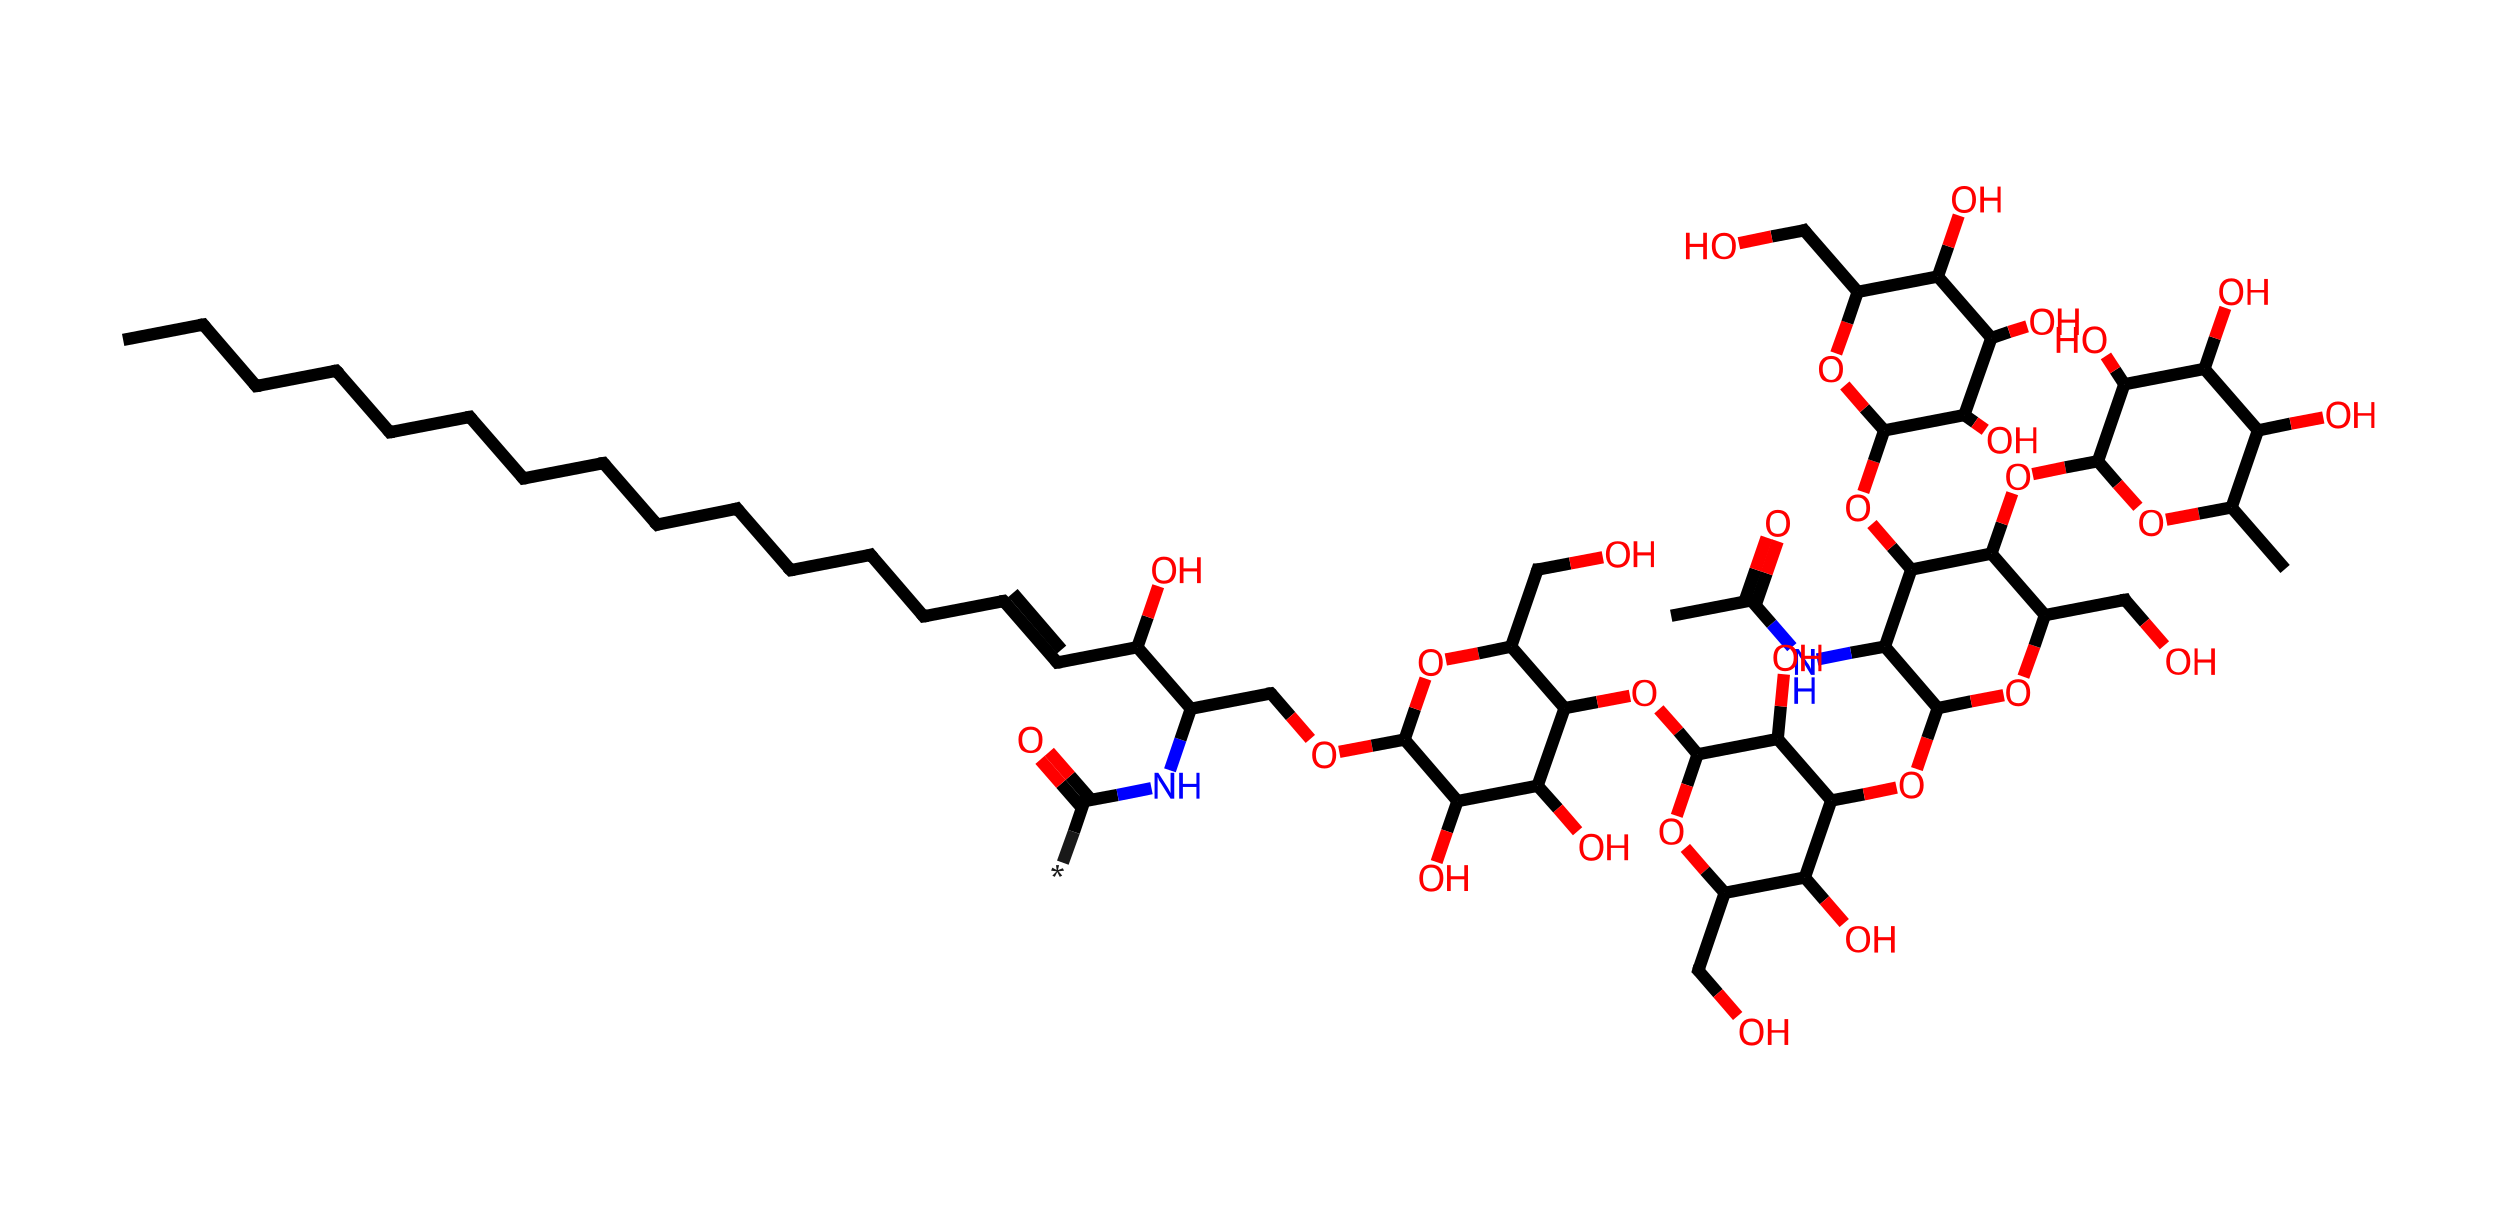 <?xml version='1.0' encoding='ASCII' standalone='yes'?>
<svg xmlns="http://www.w3.org/2000/svg" xmlns:rdkit="http://www.rdkit.org/xml" xmlns:xlink="http://www.w3.org/1999/xlink" version="1.1" baseProfile="full" xml:space="preserve" width="406px" height="200px" viewBox="0 0 406 200">
<!-- END OF HEADER -->
<rect style="opacity:1.0;fill:#FFFFFF;stroke:none" width="406.0" height="200.0" x="0.0" y="0.0"> </rect>
<path class="bond-0 atom-0 atom-1" d="M 172.6,140.1 L 174.4,135.1" style="fill:none;fill-rule:evenodd;stroke:#191919;stroke-width:2.0px;stroke-linecap:butt;stroke-linejoin:miter;stroke-opacity:1"/>
<path class="bond-0 atom-0 atom-1" d="M 174.4,135.1 L 176.1,130.1" style="fill:none;fill-rule:evenodd;stroke:#000000;stroke-width:2.0px;stroke-linecap:butt;stroke-linejoin:miter;stroke-opacity:1"/>
<path class="bond-1 atom-1 atom-2" d="M 177.2,129.9 L 173.8,126.0" style="fill:none;fill-rule:evenodd;stroke:#000000;stroke-width:2.0px;stroke-linecap:butt;stroke-linejoin:miter;stroke-opacity:1"/>
<path class="bond-1 atom-1 atom-2" d="M 173.8,126.0 L 170.4,122.1" style="fill:none;fill-rule:evenodd;stroke:#FF0000;stroke-width:2.0px;stroke-linecap:butt;stroke-linejoin:miter;stroke-opacity:1"/>
<path class="bond-1 atom-1 atom-2" d="M 175.7,131.2 L 172.3,127.3" style="fill:none;fill-rule:evenodd;stroke:#000000;stroke-width:2.0px;stroke-linecap:butt;stroke-linejoin:miter;stroke-opacity:1"/>
<path class="bond-1 atom-1 atom-2" d="M 172.3,127.3 L 168.9,123.4" style="fill:none;fill-rule:evenodd;stroke:#FF0000;stroke-width:2.0px;stroke-linecap:butt;stroke-linejoin:miter;stroke-opacity:1"/>
<path class="bond-2 atom-1 atom-3" d="M 176.1,130.1 L 181.5,129.1" style="fill:none;fill-rule:evenodd;stroke:#000000;stroke-width:2.0px;stroke-linecap:butt;stroke-linejoin:miter;stroke-opacity:1"/>
<path class="bond-2 atom-1 atom-3" d="M 181.5,129.1 L 187.0,128.0" style="fill:none;fill-rule:evenodd;stroke:#0000FF;stroke-width:2.0px;stroke-linecap:butt;stroke-linejoin:miter;stroke-opacity:1"/>
<path class="bond-3 atom-3 atom-4" d="M 190.0,125.1 L 191.7,120.1" style="fill:none;fill-rule:evenodd;stroke:#0000FF;stroke-width:2.0px;stroke-linecap:butt;stroke-linejoin:miter;stroke-opacity:1"/>
<path class="bond-3 atom-3 atom-4" d="M 191.7,120.1 L 193.4,115.1" style="fill:none;fill-rule:evenodd;stroke:#000000;stroke-width:2.0px;stroke-linecap:butt;stroke-linejoin:miter;stroke-opacity:1"/>
<path class="bond-4 atom-4 atom-5" d="M 193.4,115.1 L 206.4,112.6" style="fill:none;fill-rule:evenodd;stroke:#000000;stroke-width:2.0px;stroke-linecap:butt;stroke-linejoin:miter;stroke-opacity:1"/>
<path class="bond-5 atom-5 atom-6" d="M 206.4,112.6 L 209.6,116.3" style="fill:none;fill-rule:evenodd;stroke:#000000;stroke-width:2.0px;stroke-linecap:butt;stroke-linejoin:miter;stroke-opacity:1"/>
<path class="bond-5 atom-5 atom-6" d="M 209.6,116.3 L 212.8,120.0" style="fill:none;fill-rule:evenodd;stroke:#FF0000;stroke-width:2.0px;stroke-linecap:butt;stroke-linejoin:miter;stroke-opacity:1"/>
<path class="bond-6 atom-6 atom-7" d="M 217.5,122.1 L 222.8,121.1" style="fill:none;fill-rule:evenodd;stroke:#FF0000;stroke-width:2.0px;stroke-linecap:butt;stroke-linejoin:miter;stroke-opacity:1"/>
<path class="bond-6 atom-6 atom-7" d="M 222.8,121.1 L 228.1,120.1" style="fill:none;fill-rule:evenodd;stroke:#000000;stroke-width:2.0px;stroke-linecap:butt;stroke-linejoin:miter;stroke-opacity:1"/>
<path class="bond-7 atom-7 atom-8" d="M 228.1,120.1 L 229.8,115.1" style="fill:none;fill-rule:evenodd;stroke:#000000;stroke-width:2.0px;stroke-linecap:butt;stroke-linejoin:miter;stroke-opacity:1"/>
<path class="bond-7 atom-7 atom-8" d="M 229.8,115.1 L 231.5,110.2" style="fill:none;fill-rule:evenodd;stroke:#FF0000;stroke-width:2.0px;stroke-linecap:butt;stroke-linejoin:miter;stroke-opacity:1"/>
<path class="bond-8 atom-8 atom-9" d="M 234.8,107.1 L 240.1,106.1" style="fill:none;fill-rule:evenodd;stroke:#FF0000;stroke-width:2.0px;stroke-linecap:butt;stroke-linejoin:miter;stroke-opacity:1"/>
<path class="bond-8 atom-8 atom-9" d="M 240.1,106.1 L 245.4,105.0" style="fill:none;fill-rule:evenodd;stroke:#000000;stroke-width:2.0px;stroke-linecap:butt;stroke-linejoin:miter;stroke-opacity:1"/>
<path class="bond-9 atom-9 atom-10" d="M 245.4,105.0 L 249.7,92.5" style="fill:none;fill-rule:evenodd;stroke:#000000;stroke-width:2.0px;stroke-linecap:butt;stroke-linejoin:miter;stroke-opacity:1"/>
<path class="bond-10 atom-10 atom-11" d="M 249.7,92.5 L 255.0,91.5" style="fill:none;fill-rule:evenodd;stroke:#000000;stroke-width:2.0px;stroke-linecap:butt;stroke-linejoin:miter;stroke-opacity:1"/>
<path class="bond-10 atom-10 atom-11" d="M 255.0,91.5 L 260.3,90.5" style="fill:none;fill-rule:evenodd;stroke:#FF0000;stroke-width:2.0px;stroke-linecap:butt;stroke-linejoin:miter;stroke-opacity:1"/>
<path class="bond-11 atom-9 atom-12" d="M 245.4,105.0 L 254.1,115.0" style="fill:none;fill-rule:evenodd;stroke:#000000;stroke-width:2.0px;stroke-linecap:butt;stroke-linejoin:miter;stroke-opacity:1"/>
<path class="bond-12 atom-12 atom-13" d="M 254.1,115.0 L 259.4,114.0" style="fill:none;fill-rule:evenodd;stroke:#000000;stroke-width:2.0px;stroke-linecap:butt;stroke-linejoin:miter;stroke-opacity:1"/>
<path class="bond-12 atom-12 atom-13" d="M 259.4,114.0 L 264.7,113.0" style="fill:none;fill-rule:evenodd;stroke:#FF0000;stroke-width:2.0px;stroke-linecap:butt;stroke-linejoin:miter;stroke-opacity:1"/>
<path class="bond-13 atom-13 atom-14" d="M 269.4,115.2 L 272.6,118.8" style="fill:none;fill-rule:evenodd;stroke:#FF0000;stroke-width:2.0px;stroke-linecap:butt;stroke-linejoin:miter;stroke-opacity:1"/>
<path class="bond-13 atom-13 atom-14" d="M 272.6,118.8 L 275.7,122.5" style="fill:none;fill-rule:evenodd;stroke:#000000;stroke-width:2.0px;stroke-linecap:butt;stroke-linejoin:miter;stroke-opacity:1"/>
<path class="bond-14 atom-14 atom-15" d="M 275.7,122.5 L 274.0,127.5" style="fill:none;fill-rule:evenodd;stroke:#000000;stroke-width:2.0px;stroke-linecap:butt;stroke-linejoin:miter;stroke-opacity:1"/>
<path class="bond-14 atom-14 atom-15" d="M 274.0,127.5 L 272.3,132.5" style="fill:none;fill-rule:evenodd;stroke:#FF0000;stroke-width:2.0px;stroke-linecap:butt;stroke-linejoin:miter;stroke-opacity:1"/>
<path class="bond-15 atom-15 atom-16" d="M 273.7,137.7 L 276.9,141.4" style="fill:none;fill-rule:evenodd;stroke:#FF0000;stroke-width:2.0px;stroke-linecap:butt;stroke-linejoin:miter;stroke-opacity:1"/>
<path class="bond-15 atom-15 atom-16" d="M 276.9,141.4 L 280.1,145.0" style="fill:none;fill-rule:evenodd;stroke:#000000;stroke-width:2.0px;stroke-linecap:butt;stroke-linejoin:miter;stroke-opacity:1"/>
<path class="bond-16 atom-16 atom-17" d="M 280.1,145.0 L 275.8,157.6" style="fill:none;fill-rule:evenodd;stroke:#000000;stroke-width:2.0px;stroke-linecap:butt;stroke-linejoin:miter;stroke-opacity:1"/>
<path class="bond-17 atom-17 atom-18" d="M 275.8,157.6 L 279.0,161.3" style="fill:none;fill-rule:evenodd;stroke:#000000;stroke-width:2.0px;stroke-linecap:butt;stroke-linejoin:miter;stroke-opacity:1"/>
<path class="bond-17 atom-17 atom-18" d="M 279.0,161.3 L 282.2,165.0" style="fill:none;fill-rule:evenodd;stroke:#FF0000;stroke-width:2.0px;stroke-linecap:butt;stroke-linejoin:miter;stroke-opacity:1"/>
<path class="bond-18 atom-16 atom-19" d="M 280.1,145.0 L 293.1,142.5" style="fill:none;fill-rule:evenodd;stroke:#000000;stroke-width:2.0px;stroke-linecap:butt;stroke-linejoin:miter;stroke-opacity:1"/>
<path class="bond-19 atom-19 atom-20" d="M 293.1,142.5 L 296.3,146.2" style="fill:none;fill-rule:evenodd;stroke:#000000;stroke-width:2.0px;stroke-linecap:butt;stroke-linejoin:miter;stroke-opacity:1"/>
<path class="bond-19 atom-19 atom-20" d="M 296.3,146.2 L 299.5,149.9" style="fill:none;fill-rule:evenodd;stroke:#FF0000;stroke-width:2.0px;stroke-linecap:butt;stroke-linejoin:miter;stroke-opacity:1"/>
<path class="bond-20 atom-19 atom-21" d="M 293.1,142.5 L 297.4,130.0" style="fill:none;fill-rule:evenodd;stroke:#000000;stroke-width:2.0px;stroke-linecap:butt;stroke-linejoin:miter;stroke-opacity:1"/>
<path class="bond-21 atom-21 atom-22" d="M 297.4,130.0 L 302.7,129.0" style="fill:none;fill-rule:evenodd;stroke:#000000;stroke-width:2.0px;stroke-linecap:butt;stroke-linejoin:miter;stroke-opacity:1"/>
<path class="bond-21 atom-21 atom-22" d="M 302.7,129.0 L 308.0,127.9" style="fill:none;fill-rule:evenodd;stroke:#FF0000;stroke-width:2.0px;stroke-linecap:butt;stroke-linejoin:miter;stroke-opacity:1"/>
<path class="bond-22 atom-22 atom-23" d="M 311.3,124.9 L 313.0,119.9" style="fill:none;fill-rule:evenodd;stroke:#FF0000;stroke-width:2.0px;stroke-linecap:butt;stroke-linejoin:miter;stroke-opacity:1"/>
<path class="bond-22 atom-22 atom-23" d="M 313.0,119.9 L 314.7,115.0" style="fill:none;fill-rule:evenodd;stroke:#000000;stroke-width:2.0px;stroke-linecap:butt;stroke-linejoin:miter;stroke-opacity:1"/>
<path class="bond-23 atom-23 atom-24" d="M 314.7,115.0 L 320.1,113.9" style="fill:none;fill-rule:evenodd;stroke:#000000;stroke-width:2.0px;stroke-linecap:butt;stroke-linejoin:miter;stroke-opacity:1"/>
<path class="bond-23 atom-23 atom-24" d="M 320.1,113.9 L 325.4,112.9" style="fill:none;fill-rule:evenodd;stroke:#FF0000;stroke-width:2.0px;stroke-linecap:butt;stroke-linejoin:miter;stroke-opacity:1"/>
<path class="bond-24 atom-24 atom-25" d="M 328.6,109.9 L 330.4,104.9" style="fill:none;fill-rule:evenodd;stroke:#FF0000;stroke-width:2.0px;stroke-linecap:butt;stroke-linejoin:miter;stroke-opacity:1"/>
<path class="bond-24 atom-24 atom-25" d="M 330.4,104.9 L 332.1,99.9" style="fill:none;fill-rule:evenodd;stroke:#000000;stroke-width:2.0px;stroke-linecap:butt;stroke-linejoin:miter;stroke-opacity:1"/>
<path class="bond-25 atom-25 atom-26" d="M 332.1,99.9 L 345.1,97.4" style="fill:none;fill-rule:evenodd;stroke:#000000;stroke-width:2.0px;stroke-linecap:butt;stroke-linejoin:miter;stroke-opacity:1"/>
<path class="bond-26 atom-26 atom-27" d="M 345.1,97.4 L 348.3,101.1" style="fill:none;fill-rule:evenodd;stroke:#000000;stroke-width:2.0px;stroke-linecap:butt;stroke-linejoin:miter;stroke-opacity:1"/>
<path class="bond-26 atom-26 atom-27" d="M 348.3,101.1 L 351.5,104.8" style="fill:none;fill-rule:evenodd;stroke:#FF0000;stroke-width:2.0px;stroke-linecap:butt;stroke-linejoin:miter;stroke-opacity:1"/>
<path class="bond-27 atom-25 atom-28" d="M 332.1,99.9 L 323.4,89.9" style="fill:none;fill-rule:evenodd;stroke:#000000;stroke-width:2.0px;stroke-linecap:butt;stroke-linejoin:miter;stroke-opacity:1"/>
<path class="bond-28 atom-28 atom-29" d="M 323.4,89.9 L 325.1,85.0" style="fill:none;fill-rule:evenodd;stroke:#000000;stroke-width:2.0px;stroke-linecap:butt;stroke-linejoin:miter;stroke-opacity:1"/>
<path class="bond-28 atom-28 atom-29" d="M 325.1,85.0 L 326.8,80.1" style="fill:none;fill-rule:evenodd;stroke:#FF0000;stroke-width:2.0px;stroke-linecap:butt;stroke-linejoin:miter;stroke-opacity:1"/>
<path class="bond-29 atom-29 atom-30" d="M 330.1,77.0 L 335.4,75.9" style="fill:none;fill-rule:evenodd;stroke:#FF0000;stroke-width:2.0px;stroke-linecap:butt;stroke-linejoin:miter;stroke-opacity:1"/>
<path class="bond-29 atom-29 atom-30" d="M 335.4,75.9 L 340.7,74.9" style="fill:none;fill-rule:evenodd;stroke:#000000;stroke-width:2.0px;stroke-linecap:butt;stroke-linejoin:miter;stroke-opacity:1"/>
<path class="bond-30 atom-30 atom-31" d="M 340.7,74.9 L 343.9,78.6" style="fill:none;fill-rule:evenodd;stroke:#000000;stroke-width:2.0px;stroke-linecap:butt;stroke-linejoin:miter;stroke-opacity:1"/>
<path class="bond-30 atom-30 atom-31" d="M 343.9,78.6 L 347.2,82.3" style="fill:none;fill-rule:evenodd;stroke:#FF0000;stroke-width:2.0px;stroke-linecap:butt;stroke-linejoin:miter;stroke-opacity:1"/>
<path class="bond-31 atom-31 atom-32" d="M 351.8,84.4 L 357.1,83.4" style="fill:none;fill-rule:evenodd;stroke:#FF0000;stroke-width:2.0px;stroke-linecap:butt;stroke-linejoin:miter;stroke-opacity:1"/>
<path class="bond-31 atom-31 atom-32" d="M 357.1,83.4 L 362.4,82.4" style="fill:none;fill-rule:evenodd;stroke:#000000;stroke-width:2.0px;stroke-linecap:butt;stroke-linejoin:miter;stroke-opacity:1"/>
<path class="bond-32 atom-32 atom-33" d="M 362.4,82.4 L 371.1,92.4" style="fill:none;fill-rule:evenodd;stroke:#000000;stroke-width:2.0px;stroke-linecap:butt;stroke-linejoin:miter;stroke-opacity:1"/>
<path class="bond-33 atom-32 atom-34" d="M 362.4,82.4 L 366.7,69.9" style="fill:none;fill-rule:evenodd;stroke:#000000;stroke-width:2.0px;stroke-linecap:butt;stroke-linejoin:miter;stroke-opacity:1"/>
<path class="bond-34 atom-34 atom-35" d="M 366.7,69.9 L 372.0,68.8" style="fill:none;fill-rule:evenodd;stroke:#000000;stroke-width:2.0px;stroke-linecap:butt;stroke-linejoin:miter;stroke-opacity:1"/>
<path class="bond-34 atom-34 atom-35" d="M 372.0,68.8 L 377.3,67.8" style="fill:none;fill-rule:evenodd;stroke:#FF0000;stroke-width:2.0px;stroke-linecap:butt;stroke-linejoin:miter;stroke-opacity:1"/>
<path class="bond-35 atom-34 atom-36" d="M 366.7,69.9 L 358.0,59.9" style="fill:none;fill-rule:evenodd;stroke:#000000;stroke-width:2.0px;stroke-linecap:butt;stroke-linejoin:miter;stroke-opacity:1"/>
<path class="bond-36 atom-36 atom-37" d="M 358.0,59.9 L 359.7,54.9" style="fill:none;fill-rule:evenodd;stroke:#000000;stroke-width:2.0px;stroke-linecap:butt;stroke-linejoin:miter;stroke-opacity:1"/>
<path class="bond-36 atom-36 atom-37" d="M 359.7,54.9 L 361.4,50.0" style="fill:none;fill-rule:evenodd;stroke:#FF0000;stroke-width:2.0px;stroke-linecap:butt;stroke-linejoin:miter;stroke-opacity:1"/>
<path class="bond-37 atom-36 atom-38" d="M 358.0,59.9 L 345.0,62.4" style="fill:none;fill-rule:evenodd;stroke:#000000;stroke-width:2.0px;stroke-linecap:butt;stroke-linejoin:miter;stroke-opacity:1"/>
<path class="bond-38 atom-38 atom-39" d="M 345.0,62.4 L 343.5,60.1" style="fill:none;fill-rule:evenodd;stroke:#000000;stroke-width:2.0px;stroke-linecap:butt;stroke-linejoin:miter;stroke-opacity:1"/>
<path class="bond-38 atom-38 atom-39" d="M 343.5,60.1 L 342.0,57.8" style="fill:none;fill-rule:evenodd;stroke:#FF0000;stroke-width:2.0px;stroke-linecap:butt;stroke-linejoin:miter;stroke-opacity:1"/>
<path class="bond-39 atom-28 atom-40" d="M 323.4,89.9 L 310.4,92.5" style="fill:none;fill-rule:evenodd;stroke:#000000;stroke-width:2.0px;stroke-linecap:butt;stroke-linejoin:miter;stroke-opacity:1"/>
<path class="bond-40 atom-40 atom-41" d="M 310.4,92.5 L 307.2,88.8" style="fill:none;fill-rule:evenodd;stroke:#000000;stroke-width:2.0px;stroke-linecap:butt;stroke-linejoin:miter;stroke-opacity:1"/>
<path class="bond-40 atom-40 atom-41" d="M 307.2,88.8 L 304.0,85.1" style="fill:none;fill-rule:evenodd;stroke:#FF0000;stroke-width:2.0px;stroke-linecap:butt;stroke-linejoin:miter;stroke-opacity:1"/>
<path class="bond-41 atom-41 atom-42" d="M 302.6,79.9 L 304.3,74.9" style="fill:none;fill-rule:evenodd;stroke:#FF0000;stroke-width:2.0px;stroke-linecap:butt;stroke-linejoin:miter;stroke-opacity:1"/>
<path class="bond-41 atom-41 atom-42" d="M 304.3,74.9 L 306.0,69.9" style="fill:none;fill-rule:evenodd;stroke:#000000;stroke-width:2.0px;stroke-linecap:butt;stroke-linejoin:miter;stroke-opacity:1"/>
<path class="bond-42 atom-42 atom-43" d="M 306.0,69.9 L 302.8,66.3" style="fill:none;fill-rule:evenodd;stroke:#000000;stroke-width:2.0px;stroke-linecap:butt;stroke-linejoin:miter;stroke-opacity:1"/>
<path class="bond-42 atom-42 atom-43" d="M 302.8,66.3 L 299.6,62.6" style="fill:none;fill-rule:evenodd;stroke:#FF0000;stroke-width:2.0px;stroke-linecap:butt;stroke-linejoin:miter;stroke-opacity:1"/>
<path class="bond-43 atom-43 atom-44" d="M 298.2,57.4 L 300.0,52.4" style="fill:none;fill-rule:evenodd;stroke:#FF0000;stroke-width:2.0px;stroke-linecap:butt;stroke-linejoin:miter;stroke-opacity:1"/>
<path class="bond-43 atom-43 atom-44" d="M 300.0,52.4 L 301.7,47.4" style="fill:none;fill-rule:evenodd;stroke:#000000;stroke-width:2.0px;stroke-linecap:butt;stroke-linejoin:miter;stroke-opacity:1"/>
<path class="bond-44 atom-44 atom-45" d="M 301.7,47.4 L 293.0,37.4" style="fill:none;fill-rule:evenodd;stroke:#000000;stroke-width:2.0px;stroke-linecap:butt;stroke-linejoin:miter;stroke-opacity:1"/>
<path class="bond-45 atom-45 atom-46" d="M 293.0,37.4 L 287.7,38.4" style="fill:none;fill-rule:evenodd;stroke:#000000;stroke-width:2.0px;stroke-linecap:butt;stroke-linejoin:miter;stroke-opacity:1"/>
<path class="bond-45 atom-45 atom-46" d="M 287.7,38.4 L 282.4,39.5" style="fill:none;fill-rule:evenodd;stroke:#FF0000;stroke-width:2.0px;stroke-linecap:butt;stroke-linejoin:miter;stroke-opacity:1"/>
<path class="bond-46 atom-44 atom-47" d="M 301.7,47.4 L 314.7,44.9" style="fill:none;fill-rule:evenodd;stroke:#000000;stroke-width:2.0px;stroke-linecap:butt;stroke-linejoin:miter;stroke-opacity:1"/>
<path class="bond-47 atom-47 atom-48" d="M 314.7,44.9 L 316.4,40.0" style="fill:none;fill-rule:evenodd;stroke:#000000;stroke-width:2.0px;stroke-linecap:butt;stroke-linejoin:miter;stroke-opacity:1"/>
<path class="bond-47 atom-47 atom-48" d="M 316.4,40.0 L 318.1,35.0" style="fill:none;fill-rule:evenodd;stroke:#FF0000;stroke-width:2.0px;stroke-linecap:butt;stroke-linejoin:miter;stroke-opacity:1"/>
<path class="bond-48 atom-47 atom-49" d="M 314.7,44.9 L 323.4,54.9" style="fill:none;fill-rule:evenodd;stroke:#000000;stroke-width:2.0px;stroke-linecap:butt;stroke-linejoin:miter;stroke-opacity:1"/>
<path class="bond-49 atom-49 atom-50" d="M 323.4,54.9 L 326.3,53.9" style="fill:none;fill-rule:evenodd;stroke:#000000;stroke-width:2.0px;stroke-linecap:butt;stroke-linejoin:miter;stroke-opacity:1"/>
<path class="bond-49 atom-49 atom-50" d="M 326.3,53.9 L 329.2,53.0" style="fill:none;fill-rule:evenodd;stroke:#FF0000;stroke-width:2.0px;stroke-linecap:butt;stroke-linejoin:miter;stroke-opacity:1"/>
<path class="bond-50 atom-49 atom-51" d="M 323.4,54.9 L 319.0,67.4" style="fill:none;fill-rule:evenodd;stroke:#000000;stroke-width:2.0px;stroke-linecap:butt;stroke-linejoin:miter;stroke-opacity:1"/>
<path class="bond-51 atom-51 atom-52" d="M 319.0,67.4 L 320.7,68.6" style="fill:none;fill-rule:evenodd;stroke:#000000;stroke-width:2.0px;stroke-linecap:butt;stroke-linejoin:miter;stroke-opacity:1"/>
<path class="bond-51 atom-51 atom-52" d="M 320.7,68.6 L 322.4,69.8" style="fill:none;fill-rule:evenodd;stroke:#FF0000;stroke-width:2.0px;stroke-linecap:butt;stroke-linejoin:miter;stroke-opacity:1"/>
<path class="bond-52 atom-40 atom-53" d="M 310.4,92.5 L 306.1,105.0" style="fill:none;fill-rule:evenodd;stroke:#000000;stroke-width:2.0px;stroke-linecap:butt;stroke-linejoin:miter;stroke-opacity:1"/>
<path class="bond-53 atom-53 atom-54" d="M 306.1,105.0 L 300.6,106.0" style="fill:none;fill-rule:evenodd;stroke:#000000;stroke-width:2.0px;stroke-linecap:butt;stroke-linejoin:miter;stroke-opacity:1"/>
<path class="bond-53 atom-53 atom-54" d="M 300.6,106.0 L 295.1,107.1" style="fill:none;fill-rule:evenodd;stroke:#0000FF;stroke-width:2.0px;stroke-linecap:butt;stroke-linejoin:miter;stroke-opacity:1"/>
<path class="bond-54 atom-54 atom-55" d="M 291.0,105.1 L 287.7,101.3" style="fill:none;fill-rule:evenodd;stroke:#0000FF;stroke-width:2.0px;stroke-linecap:butt;stroke-linejoin:miter;stroke-opacity:1"/>
<path class="bond-54 atom-54 atom-55" d="M 287.7,101.3 L 284.4,97.5" style="fill:none;fill-rule:evenodd;stroke:#000000;stroke-width:2.0px;stroke-linecap:butt;stroke-linejoin:miter;stroke-opacity:1"/>
<path class="bond-55 atom-55 atom-56" d="M 284.4,97.5 L 271.4,100.0" style="fill:none;fill-rule:evenodd;stroke:#000000;stroke-width:2.0px;stroke-linecap:butt;stroke-linejoin:miter;stroke-opacity:1"/>
<path class="bond-56 atom-55 atom-57" d="M 285.1,98.3 L 286.9,93.1" style="fill:none;fill-rule:evenodd;stroke:#000000;stroke-width:2.0px;stroke-linecap:butt;stroke-linejoin:miter;stroke-opacity:1"/>
<path class="bond-56 atom-55 atom-57" d="M 286.9,93.1 L 288.7,87.9" style="fill:none;fill-rule:evenodd;stroke:#FF0000;stroke-width:2.0px;stroke-linecap:butt;stroke-linejoin:miter;stroke-opacity:1"/>
<path class="bond-56 atom-55 atom-57" d="M 283.3,97.7 L 285.1,92.5" style="fill:none;fill-rule:evenodd;stroke:#000000;stroke-width:2.0px;stroke-linecap:butt;stroke-linejoin:miter;stroke-opacity:1"/>
<path class="bond-56 atom-55 atom-57" d="M 285.1,92.5 L 286.9,87.3" style="fill:none;fill-rule:evenodd;stroke:#FF0000;stroke-width:2.0px;stroke-linecap:butt;stroke-linejoin:miter;stroke-opacity:1"/>
<path class="bond-57 atom-21 atom-58" d="M 297.4,130.0 L 288.7,120.0" style="fill:none;fill-rule:evenodd;stroke:#000000;stroke-width:2.0px;stroke-linecap:butt;stroke-linejoin:miter;stroke-opacity:1"/>
<path class="bond-58 atom-58 atom-59" d="M 288.7,120.0 L 289.2,114.7" style="fill:none;fill-rule:evenodd;stroke:#000000;stroke-width:2.0px;stroke-linecap:butt;stroke-linejoin:miter;stroke-opacity:1"/>
<path class="bond-58 atom-58 atom-59" d="M 289.2,114.7 L 289.7,109.5" style="fill:none;fill-rule:evenodd;stroke:#FF0000;stroke-width:2.0px;stroke-linecap:butt;stroke-linejoin:miter;stroke-opacity:1"/>
<path class="bond-59 atom-12 atom-60" d="M 254.1,115.0 L 249.7,127.6" style="fill:none;fill-rule:evenodd;stroke:#000000;stroke-width:2.0px;stroke-linecap:butt;stroke-linejoin:miter;stroke-opacity:1"/>
<path class="bond-60 atom-60 atom-61" d="M 249.7,127.6 L 253.0,131.3" style="fill:none;fill-rule:evenodd;stroke:#000000;stroke-width:2.0px;stroke-linecap:butt;stroke-linejoin:miter;stroke-opacity:1"/>
<path class="bond-60 atom-60 atom-61" d="M 253.0,131.3 L 256.2,135.0" style="fill:none;fill-rule:evenodd;stroke:#FF0000;stroke-width:2.0px;stroke-linecap:butt;stroke-linejoin:miter;stroke-opacity:1"/>
<path class="bond-61 atom-60 atom-62" d="M 249.7,127.6 L 236.7,130.1" style="fill:none;fill-rule:evenodd;stroke:#000000;stroke-width:2.0px;stroke-linecap:butt;stroke-linejoin:miter;stroke-opacity:1"/>
<path class="bond-62 atom-62 atom-63" d="M 236.7,130.1 L 235.0,135.0" style="fill:none;fill-rule:evenodd;stroke:#000000;stroke-width:2.0px;stroke-linecap:butt;stroke-linejoin:miter;stroke-opacity:1"/>
<path class="bond-62 atom-62 atom-63" d="M 235.0,135.0 L 233.3,140.0" style="fill:none;fill-rule:evenodd;stroke:#FF0000;stroke-width:2.0px;stroke-linecap:butt;stroke-linejoin:miter;stroke-opacity:1"/>
<path class="bond-63 atom-4 atom-64" d="M 193.4,115.1 L 184.7,105.1" style="fill:none;fill-rule:evenodd;stroke:#000000;stroke-width:2.0px;stroke-linecap:butt;stroke-linejoin:miter;stroke-opacity:1"/>
<path class="bond-64 atom-64 atom-65" d="M 184.7,105.1 L 186.4,100.2" style="fill:none;fill-rule:evenodd;stroke:#000000;stroke-width:2.0px;stroke-linecap:butt;stroke-linejoin:miter;stroke-opacity:1"/>
<path class="bond-64 atom-64 atom-65" d="M 186.4,100.2 L 188.1,95.2" style="fill:none;fill-rule:evenodd;stroke:#FF0000;stroke-width:2.0px;stroke-linecap:butt;stroke-linejoin:miter;stroke-opacity:1"/>
<path class="bond-65 atom-64 atom-66" d="M 184.7,105.1 L 171.7,107.6" style="fill:none;fill-rule:evenodd;stroke:#000000;stroke-width:2.0px;stroke-linecap:butt;stroke-linejoin:miter;stroke-opacity:1"/>
<path class="bond-66 atom-66 atom-67" d="M 171.7,107.6 L 163.0,97.6" style="fill:none;fill-rule:evenodd;stroke:#000000;stroke-width:2.0px;stroke-linecap:butt;stroke-linejoin:miter;stroke-opacity:1"/>
<path class="bond-66 atom-66 atom-67" d="M 172.4,105.5 L 164.5,96.3" style="fill:none;fill-rule:evenodd;stroke:#000000;stroke-width:2.0px;stroke-linecap:butt;stroke-linejoin:miter;stroke-opacity:1"/>
<path class="bond-67 atom-67 atom-68" d="M 163.0,97.6 L 150.0,100.1" style="fill:none;fill-rule:evenodd;stroke:#000000;stroke-width:2.0px;stroke-linecap:butt;stroke-linejoin:miter;stroke-opacity:1"/>
<path class="bond-68 atom-68 atom-69" d="M 150.0,100.1 L 141.4,90.1" style="fill:none;fill-rule:evenodd;stroke:#000000;stroke-width:2.0px;stroke-linecap:butt;stroke-linejoin:miter;stroke-opacity:1"/>
<path class="bond-69 atom-69 atom-70" d="M 141.4,90.1 L 128.4,92.6" style="fill:none;fill-rule:evenodd;stroke:#000000;stroke-width:2.0px;stroke-linecap:butt;stroke-linejoin:miter;stroke-opacity:1"/>
<path class="bond-70 atom-70 atom-71" d="M 128.4,92.6 L 119.7,82.6" style="fill:none;fill-rule:evenodd;stroke:#000000;stroke-width:2.0px;stroke-linecap:butt;stroke-linejoin:miter;stroke-opacity:1"/>
<path class="bond-71 atom-71 atom-72" d="M 119.7,82.6 L 106.7,85.2" style="fill:none;fill-rule:evenodd;stroke:#000000;stroke-width:2.0px;stroke-linecap:butt;stroke-linejoin:miter;stroke-opacity:1"/>
<path class="bond-72 atom-72 atom-73" d="M 106.7,85.2 L 98.0,75.2" style="fill:none;fill-rule:evenodd;stroke:#000000;stroke-width:2.0px;stroke-linecap:butt;stroke-linejoin:miter;stroke-opacity:1"/>
<path class="bond-73 atom-73 atom-74" d="M 98.0,75.2 L 85.0,77.7" style="fill:none;fill-rule:evenodd;stroke:#000000;stroke-width:2.0px;stroke-linecap:butt;stroke-linejoin:miter;stroke-opacity:1"/>
<path class="bond-74 atom-74 atom-75" d="M 85.0,77.7 L 76.3,67.7" style="fill:none;fill-rule:evenodd;stroke:#000000;stroke-width:2.0px;stroke-linecap:butt;stroke-linejoin:miter;stroke-opacity:1"/>
<path class="bond-75 atom-75 atom-76" d="M 76.3,67.7 L 63.3,70.2" style="fill:none;fill-rule:evenodd;stroke:#000000;stroke-width:2.0px;stroke-linecap:butt;stroke-linejoin:miter;stroke-opacity:1"/>
<path class="bond-76 atom-76 atom-77" d="M 63.3,70.2 L 54.6,60.2" style="fill:none;fill-rule:evenodd;stroke:#000000;stroke-width:2.0px;stroke-linecap:butt;stroke-linejoin:miter;stroke-opacity:1"/>
<path class="bond-77 atom-77 atom-78" d="M 54.6,60.2 L 41.6,62.7" style="fill:none;fill-rule:evenodd;stroke:#000000;stroke-width:2.0px;stroke-linecap:butt;stroke-linejoin:miter;stroke-opacity:1"/>
<path class="bond-78 atom-78 atom-79" d="M 41.6,62.7 L 33.0,52.7" style="fill:none;fill-rule:evenodd;stroke:#000000;stroke-width:2.0px;stroke-linecap:butt;stroke-linejoin:miter;stroke-opacity:1"/>
<path class="bond-79 atom-79 atom-80" d="M 33.0,52.7 L 20.0,55.2" style="fill:none;fill-rule:evenodd;stroke:#000000;stroke-width:2.0px;stroke-linecap:butt;stroke-linejoin:miter;stroke-opacity:1"/>
<path class="bond-80 atom-62 atom-7" d="M 236.7,130.1 L 228.1,120.1" style="fill:none;fill-rule:evenodd;stroke:#000000;stroke-width:2.0px;stroke-linecap:butt;stroke-linejoin:miter;stroke-opacity:1"/>
<path class="bond-81 atom-58 atom-14" d="M 288.7,120.0 L 275.7,122.5" style="fill:none;fill-rule:evenodd;stroke:#000000;stroke-width:2.0px;stroke-linecap:butt;stroke-linejoin:miter;stroke-opacity:1"/>
<path class="bond-82 atom-53 atom-23" d="M 306.1,105.0 L 314.7,115.0" style="fill:none;fill-rule:evenodd;stroke:#000000;stroke-width:2.0px;stroke-linecap:butt;stroke-linejoin:miter;stroke-opacity:1"/>
<path class="bond-83 atom-38 atom-30" d="M 345.0,62.4 L 340.7,74.9" style="fill:none;fill-rule:evenodd;stroke:#000000;stroke-width:2.0px;stroke-linecap:butt;stroke-linejoin:miter;stroke-opacity:1"/>
<path class="bond-84 atom-51 atom-42" d="M 319.0,67.4 L 306.0,69.9" style="fill:none;fill-rule:evenodd;stroke:#000000;stroke-width:2.0px;stroke-linecap:butt;stroke-linejoin:miter;stroke-opacity:1"/>
<path d="M 176.0,130.4 L 176.1,130.1 L 176.3,130.1" style="fill:none;stroke:#000000;stroke-width:2.0px;stroke-linecap:butt;stroke-linejoin:miter;stroke-opacity:1;"/>
<path d="M 205.7,112.7 L 206.4,112.6 L 206.6,112.8" style="fill:none;stroke:#000000;stroke-width:2.0px;stroke-linecap:butt;stroke-linejoin:miter;stroke-opacity:1;"/>
<path d="M 249.5,93.1 L 249.7,92.5 L 250.0,92.5" style="fill:none;stroke:#000000;stroke-width:2.0px;stroke-linecap:butt;stroke-linejoin:miter;stroke-opacity:1;"/>
<path d="M 276.0,156.9 L 275.8,157.6 L 275.9,157.7" style="fill:none;stroke:#000000;stroke-width:2.0px;stroke-linecap:butt;stroke-linejoin:miter;stroke-opacity:1;"/>
<path d="M 344.4,97.5 L 345.1,97.4 L 345.2,97.6" style="fill:none;stroke:#000000;stroke-width:2.0px;stroke-linecap:butt;stroke-linejoin:miter;stroke-opacity:1;"/>
<path d="M 293.4,37.9 L 293.0,37.4 L 292.7,37.5" style="fill:none;stroke:#000000;stroke-width:2.0px;stroke-linecap:butt;stroke-linejoin:miter;stroke-opacity:1;"/>
<path d="M 284.6,97.7 L 284.4,97.5 L 283.7,97.6" style="fill:none;stroke:#000000;stroke-width:2.0px;stroke-linecap:butt;stroke-linejoin:miter;stroke-opacity:1;"/>
<path d="M 172.4,107.5 L 171.7,107.6 L 171.3,107.1" style="fill:none;stroke:#000000;stroke-width:2.0px;stroke-linecap:butt;stroke-linejoin:miter;stroke-opacity:1;"/>
<path d="M 163.5,98.1 L 163.0,97.6 L 162.4,97.7" style="fill:none;stroke:#000000;stroke-width:2.0px;stroke-linecap:butt;stroke-linejoin:miter;stroke-opacity:1;"/>
<path d="M 150.7,100.0 L 150.0,100.1 L 149.6,99.6" style="fill:none;stroke:#000000;stroke-width:2.0px;stroke-linecap:butt;stroke-linejoin:miter;stroke-opacity:1;"/>
<path d="M 141.8,90.6 L 141.4,90.1 L 140.7,90.3" style="fill:none;stroke:#000000;stroke-width:2.0px;stroke-linecap:butt;stroke-linejoin:miter;stroke-opacity:1;"/>
<path d="M 129.0,92.5 L 128.4,92.6 L 127.9,92.1" style="fill:none;stroke:#000000;stroke-width:2.0px;stroke-linecap:butt;stroke-linejoin:miter;stroke-opacity:1;"/>
<path d="M 120.1,83.1 L 119.7,82.6 L 119.0,82.8" style="fill:none;stroke:#000000;stroke-width:2.0px;stroke-linecap:butt;stroke-linejoin:miter;stroke-opacity:1;"/>
<path d="M 107.3,85.0 L 106.7,85.2 L 106.2,84.7" style="fill:none;stroke:#000000;stroke-width:2.0px;stroke-linecap:butt;stroke-linejoin:miter;stroke-opacity:1;"/>
<path d="M 98.4,75.7 L 98.0,75.2 L 97.3,75.3" style="fill:none;stroke:#000000;stroke-width:2.0px;stroke-linecap:butt;stroke-linejoin:miter;stroke-opacity:1;"/>
<path d="M 85.6,77.6 L 85.0,77.7 L 84.6,77.2" style="fill:none;stroke:#000000;stroke-width:2.0px;stroke-linecap:butt;stroke-linejoin:miter;stroke-opacity:1;"/>
<path d="M 76.7,68.2 L 76.3,67.7 L 75.7,67.8" style="fill:none;stroke:#000000;stroke-width:2.0px;stroke-linecap:butt;stroke-linejoin:miter;stroke-opacity:1;"/>
<path d="M 64.0,70.1 L 63.3,70.2 L 62.9,69.7" style="fill:none;stroke:#000000;stroke-width:2.0px;stroke-linecap:butt;stroke-linejoin:miter;stroke-opacity:1;"/>
<path d="M 55.1,60.7 L 54.6,60.2 L 54.0,60.3" style="fill:none;stroke:#000000;stroke-width:2.0px;stroke-linecap:butt;stroke-linejoin:miter;stroke-opacity:1;"/>
<path d="M 42.3,62.6 L 41.6,62.7 L 41.2,62.2" style="fill:none;stroke:#000000;stroke-width:2.0px;stroke-linecap:butt;stroke-linejoin:miter;stroke-opacity:1;"/>
<path d="M 33.4,53.2 L 33.0,52.7 L 32.3,52.8" style="fill:none;stroke:#000000;stroke-width:2.0px;stroke-linecap:butt;stroke-linejoin:miter;stroke-opacity:1;"/>
<path class="atom-0" d="M 170.9 142.2 L 171.6 141.5 L 170.7 141.4 L 170.9 140.9 L 171.6 141.3 L 171.5 140.5 L 172.0 140.5 L 171.8 141.3 L 172.6 141.0 L 172.8 141.4 L 171.9 141.5 L 172.5 142.2 L 172.1 142.4 L 171.7 141.6 L 171.3 142.4 L 170.9 142.2 " fill="#191919"/>
<path class="atom-2" d="M 165.4 120.1 Q 165.4 119.1, 165.9 118.6 Q 166.4 118.0, 167.4 118.0 Q 168.3 118.0, 168.8 118.6 Q 169.3 119.1, 169.3 120.1 Q 169.3 121.2, 168.8 121.8 Q 168.3 122.3, 167.4 122.3 Q 166.5 122.3, 165.9 121.8 Q 165.4 121.2, 165.4 120.1 M 167.4 121.9 Q 168.0 121.9, 168.4 121.4 Q 168.7 121.0, 168.7 120.1 Q 168.7 119.3, 168.4 118.9 Q 168.0 118.5, 167.4 118.5 Q 166.7 118.5, 166.4 118.9 Q 166.0 119.3, 166.0 120.1 Q 166.0 121.0, 166.4 121.4 Q 166.7 121.9, 167.4 121.9 " fill="#FF0000"/>
<path class="atom-3" d="M 188.1 125.5 L 189.5 127.7 Q 189.7 128.0, 189.9 128.4 Q 190.1 128.8, 190.1 128.8 L 190.1 125.5 L 190.7 125.5 L 190.7 129.7 L 190.1 129.7 L 188.6 127.3 Q 188.4 127.0, 188.2 126.7 Q 188.1 126.3, 188.0 126.2 L 188.0 129.7 L 187.5 129.7 L 187.5 125.5 L 188.1 125.5 " fill="#0000FF"/>
<path class="atom-3" d="M 191.5 125.5 L 192.1 125.5 L 192.1 127.3 L 194.3 127.3 L 194.3 125.5 L 194.8 125.5 L 194.8 129.7 L 194.3 129.7 L 194.3 127.8 L 192.1 127.8 L 192.1 129.7 L 191.5 129.7 L 191.5 125.5 " fill="#0000FF"/>
<path class="atom-6" d="M 213.1 122.6 Q 213.1 121.6, 213.6 121.0 Q 214.1 120.4, 215.1 120.4 Q 216.0 120.4, 216.5 121.0 Q 217.0 121.6, 217.0 122.6 Q 217.0 123.6, 216.5 124.2 Q 216.0 124.8, 215.1 124.8 Q 214.1 124.8, 213.6 124.2 Q 213.1 123.6, 213.1 122.6 M 215.1 124.3 Q 215.7 124.3, 216.1 123.9 Q 216.4 123.4, 216.4 122.6 Q 216.4 121.8, 216.1 121.3 Q 215.7 120.9, 215.1 120.9 Q 214.4 120.9, 214.1 121.3 Q 213.7 121.8, 213.7 122.6 Q 213.7 123.5, 214.1 123.9 Q 214.4 124.3, 215.1 124.3 " fill="#FF0000"/>
<path class="atom-8" d="M 230.4 107.6 Q 230.4 106.5, 230.9 106.0 Q 231.4 105.4, 232.4 105.4 Q 233.3 105.4, 233.8 106.0 Q 234.3 106.5, 234.3 107.6 Q 234.3 108.6, 233.8 109.2 Q 233.3 109.8, 232.4 109.8 Q 231.5 109.8, 230.9 109.2 Q 230.4 108.6, 230.4 107.6 M 232.4 109.3 Q 233.0 109.3, 233.4 108.9 Q 233.7 108.4, 233.7 107.6 Q 233.7 106.7, 233.4 106.3 Q 233.0 105.9, 232.4 105.9 Q 231.7 105.9, 231.4 106.3 Q 231.0 106.7, 231.0 107.6 Q 231.0 108.4, 231.4 108.9 Q 231.7 109.3, 232.4 109.3 " fill="#FF0000"/>
<path class="atom-11" d="M 260.8 90.0 Q 260.8 89.0, 261.3 88.4 Q 261.8 87.9, 262.7 87.9 Q 263.7 87.9, 264.2 88.4 Q 264.7 89.0, 264.7 90.0 Q 264.7 91.0, 264.2 91.6 Q 263.6 92.2, 262.7 92.2 Q 261.8 92.2, 261.3 91.6 Q 260.8 91.0, 260.8 90.0 M 262.7 91.7 Q 263.4 91.7, 263.7 91.3 Q 264.1 90.9, 264.1 90.0 Q 264.1 89.2, 263.7 88.8 Q 263.4 88.3, 262.7 88.3 Q 262.1 88.3, 261.7 88.8 Q 261.4 89.2, 261.4 90.0 Q 261.4 90.9, 261.7 91.3 Q 262.1 91.7, 262.7 91.7 " fill="#FF0000"/>
<path class="atom-11" d="M 265.3 87.9 L 265.9 87.9 L 265.9 89.7 L 268.1 89.7 L 268.1 87.9 L 268.6 87.9 L 268.6 92.1 L 268.1 92.1 L 268.1 90.2 L 265.9 90.2 L 265.9 92.1 L 265.3 92.1 L 265.3 87.9 " fill="#FF0000"/>
<path class="atom-13" d="M 265.1 112.5 Q 265.1 111.5, 265.6 110.9 Q 266.1 110.4, 267.1 110.4 Q 268.0 110.4, 268.5 110.9 Q 269.0 111.5, 269.0 112.5 Q 269.0 113.6, 268.5 114.1 Q 268.0 114.7, 267.1 114.7 Q 266.1 114.7, 265.6 114.1 Q 265.1 113.6, 265.1 112.5 M 267.1 114.3 Q 267.7 114.3, 268.1 113.8 Q 268.4 113.4, 268.4 112.5 Q 268.4 111.7, 268.1 111.3 Q 267.7 110.8, 267.1 110.8 Q 266.4 110.8, 266.1 111.3 Q 265.7 111.7, 265.7 112.5 Q 265.7 113.4, 266.1 113.8 Q 266.4 114.3, 267.1 114.3 " fill="#FF0000"/>
<path class="atom-15" d="M 269.5 135.0 Q 269.5 134.0, 270.0 133.5 Q 270.5 132.9, 271.4 132.9 Q 272.4 132.9, 272.9 133.5 Q 273.4 134.0, 273.4 135.0 Q 273.4 136.1, 272.9 136.7 Q 272.4 137.2, 271.4 137.2 Q 270.5 137.2, 270.0 136.7 Q 269.5 136.1, 269.5 135.0 M 271.4 136.8 Q 272.1 136.8, 272.4 136.3 Q 272.8 135.9, 272.8 135.0 Q 272.8 134.2, 272.4 133.8 Q 272.1 133.4, 271.4 133.4 Q 270.8 133.4, 270.4 133.8 Q 270.1 134.2, 270.1 135.0 Q 270.1 135.9, 270.4 136.3 Q 270.8 136.8, 271.4 136.8 " fill="#FF0000"/>
<path class="atom-18" d="M 282.5 167.6 Q 282.5 166.5, 283.0 166.0 Q 283.5 165.4, 284.5 165.4 Q 285.4 165.4, 285.9 166.0 Q 286.4 166.5, 286.4 167.6 Q 286.4 168.6, 285.9 169.2 Q 285.4 169.8, 284.5 169.8 Q 283.5 169.8, 283.0 169.2 Q 282.5 168.6, 282.5 167.6 M 284.5 169.3 Q 285.1 169.3, 285.5 168.9 Q 285.8 168.4, 285.8 167.6 Q 285.8 166.7, 285.5 166.3 Q 285.1 165.9, 284.5 165.9 Q 283.8 165.9, 283.5 166.3 Q 283.1 166.7, 283.1 167.6 Q 283.1 168.4, 283.5 168.9 Q 283.8 169.3, 284.5 169.3 " fill="#FF0000"/>
<path class="atom-18" d="M 287.1 165.5 L 287.7 165.5 L 287.7 167.3 L 289.8 167.3 L 289.8 165.5 L 290.4 165.5 L 290.4 169.7 L 289.8 169.7 L 289.8 167.7 L 287.7 167.7 L 287.7 169.7 L 287.1 169.7 L 287.1 165.5 " fill="#FF0000"/>
<path class="atom-20" d="M 299.8 152.5 Q 299.8 151.5, 300.3 150.9 Q 300.8 150.4, 301.8 150.4 Q 302.7 150.4, 303.2 150.9 Q 303.7 151.5, 303.7 152.5 Q 303.7 153.6, 303.2 154.1 Q 302.7 154.7, 301.8 154.7 Q 300.9 154.7, 300.3 154.1 Q 299.8 153.6, 299.8 152.5 M 301.8 154.3 Q 302.4 154.3, 302.8 153.8 Q 303.1 153.4, 303.1 152.5 Q 303.1 151.7, 302.8 151.3 Q 302.4 150.8, 301.8 150.8 Q 301.1 150.8, 300.8 151.3 Q 300.4 151.7, 300.4 152.5 Q 300.4 153.4, 300.8 153.8 Q 301.1 154.3, 301.8 154.3 " fill="#FF0000"/>
<path class="atom-20" d="M 304.4 150.4 L 305.0 150.4 L 305.0 152.2 L 307.1 152.2 L 307.1 150.4 L 307.7 150.4 L 307.7 154.7 L 307.1 154.7 L 307.1 152.7 L 305.0 152.7 L 305.0 154.7 L 304.4 154.7 L 304.4 150.4 " fill="#FF0000"/>
<path class="atom-22" d="M 308.5 127.5 Q 308.5 126.5, 309.0 125.9 Q 309.5 125.3, 310.4 125.3 Q 311.4 125.3, 311.9 125.9 Q 312.4 126.5, 312.4 127.5 Q 312.4 128.5, 311.9 129.1 Q 311.4 129.7, 310.4 129.7 Q 309.5 129.7, 309.0 129.1 Q 308.5 128.5, 308.5 127.5 M 310.4 129.2 Q 311.1 129.2, 311.4 128.8 Q 311.8 128.3, 311.8 127.5 Q 311.8 126.7, 311.4 126.2 Q 311.1 125.8, 310.4 125.8 Q 309.8 125.8, 309.4 126.2 Q 309.1 126.7, 309.1 127.5 Q 309.1 128.4, 309.4 128.8 Q 309.8 129.2, 310.4 129.2 " fill="#FF0000"/>
<path class="atom-24" d="M 325.8 112.5 Q 325.8 111.4, 326.3 110.9 Q 326.8 110.3, 327.8 110.3 Q 328.7 110.3, 329.2 110.9 Q 329.7 111.4, 329.7 112.5 Q 329.7 113.5, 329.2 114.1 Q 328.7 114.7, 327.8 114.7 Q 326.8 114.7, 326.3 114.1 Q 325.8 113.5, 325.8 112.5 M 327.8 114.2 Q 328.4 114.2, 328.7 113.8 Q 329.1 113.3, 329.1 112.5 Q 329.1 111.6, 328.7 111.2 Q 328.4 110.8, 327.8 110.8 Q 327.1 110.8, 326.7 111.2 Q 326.4 111.6, 326.4 112.5 Q 326.4 113.3, 326.7 113.8 Q 327.1 114.2, 327.8 114.2 " fill="#FF0000"/>
<path class="atom-27" d="M 351.8 107.4 Q 351.8 106.4, 352.3 105.8 Q 352.8 105.3, 353.8 105.3 Q 354.7 105.3, 355.2 105.8 Q 355.7 106.4, 355.7 107.4 Q 355.7 108.5, 355.2 109.0 Q 354.7 109.6, 353.8 109.6 Q 352.8 109.6, 352.3 109.0 Q 351.8 108.5, 351.8 107.4 M 353.8 109.2 Q 354.4 109.2, 354.7 108.7 Q 355.1 108.3, 355.1 107.4 Q 355.1 106.6, 354.7 106.2 Q 354.4 105.7, 353.8 105.7 Q 353.1 105.7, 352.7 106.2 Q 352.4 106.6, 352.4 107.4 Q 352.4 108.3, 352.7 108.7 Q 353.1 109.2, 353.8 109.2 " fill="#FF0000"/>
<path class="atom-27" d="M 356.4 105.3 L 356.9 105.3 L 356.9 107.1 L 359.1 107.1 L 359.1 105.3 L 359.7 105.3 L 359.7 109.6 L 359.1 109.6 L 359.1 107.6 L 356.9 107.6 L 356.9 109.6 L 356.4 109.6 L 356.4 105.3 " fill="#FF0000"/>
<path class="atom-29" d="M 325.8 77.4 Q 325.8 76.4, 326.3 75.8 Q 326.8 75.3, 327.7 75.3 Q 328.7 75.3, 329.2 75.8 Q 329.7 76.4, 329.7 77.4 Q 329.7 78.5, 329.2 79.0 Q 328.6 79.6, 327.7 79.6 Q 326.8 79.6, 326.3 79.0 Q 325.8 78.5, 325.8 77.4 M 327.7 79.2 Q 328.4 79.2, 328.7 78.7 Q 329.1 78.3, 329.1 77.4 Q 329.1 76.6, 328.7 76.2 Q 328.4 75.7, 327.7 75.7 Q 327.1 75.7, 326.7 76.2 Q 326.4 76.6, 326.4 77.4 Q 326.4 78.3, 326.7 78.7 Q 327.1 79.2, 327.7 79.2 " fill="#FF0000"/>
<path class="atom-31" d="M 347.4 84.9 Q 347.4 83.9, 347.9 83.3 Q 348.4 82.8, 349.4 82.8 Q 350.3 82.8, 350.8 83.3 Q 351.3 83.9, 351.3 84.9 Q 351.3 85.9, 350.8 86.5 Q 350.3 87.1, 349.4 87.1 Q 348.5 87.1, 347.9 86.5 Q 347.4 86.0, 347.4 84.9 M 349.4 86.6 Q 350.0 86.6, 350.4 86.2 Q 350.7 85.8, 350.7 84.9 Q 350.7 84.1, 350.4 83.7 Q 350.0 83.2, 349.4 83.2 Q 348.7 83.2, 348.4 83.7 Q 348.0 84.1, 348.0 84.9 Q 348.0 85.8, 348.4 86.2 Q 348.7 86.6, 349.4 86.6 " fill="#FF0000"/>
<path class="atom-35" d="M 377.8 67.4 Q 377.8 66.3, 378.3 65.8 Q 378.8 65.2, 379.7 65.2 Q 380.7 65.2, 381.2 65.8 Q 381.7 66.3, 381.7 67.4 Q 381.7 68.4, 381.2 69.0 Q 380.6 69.6, 379.7 69.6 Q 378.8 69.6, 378.3 69.0 Q 377.8 68.4, 377.8 67.4 M 379.7 69.1 Q 380.4 69.1, 380.7 68.7 Q 381.1 68.2, 381.1 67.4 Q 381.1 66.5, 380.7 66.1 Q 380.4 65.7, 379.7 65.7 Q 379.1 65.7, 378.7 66.1 Q 378.4 66.5, 378.4 67.4 Q 378.4 68.2, 378.7 68.7 Q 379.1 69.1, 379.7 69.1 " fill="#FF0000"/>
<path class="atom-35" d="M 382.3 65.3 L 382.9 65.3 L 382.9 67.1 L 385.1 67.1 L 385.1 65.3 L 385.6 65.3 L 385.6 69.5 L 385.1 69.5 L 385.1 67.5 L 382.9 67.5 L 382.9 69.5 L 382.3 69.5 L 382.3 65.3 " fill="#FF0000"/>
<path class="atom-37" d="M 360.4 47.4 Q 360.4 46.3, 360.9 45.8 Q 361.4 45.2, 362.4 45.2 Q 363.3 45.2, 363.8 45.8 Q 364.3 46.3, 364.3 47.4 Q 364.3 48.4, 363.8 49.0 Q 363.3 49.6, 362.4 49.6 Q 361.4 49.6, 360.9 49.0 Q 360.4 48.4, 360.4 47.4 M 362.4 49.1 Q 363.0 49.1, 363.3 48.7 Q 363.7 48.2, 363.7 47.4 Q 363.7 46.5, 363.3 46.1 Q 363.0 45.7, 362.4 45.7 Q 361.7 45.7, 361.4 46.1 Q 361.0 46.5, 361.0 47.4 Q 361.0 48.2, 361.4 48.7 Q 361.7 49.1, 362.4 49.1 " fill="#FF0000"/>
<path class="atom-37" d="M 365.0 45.3 L 365.5 45.3 L 365.5 47.1 L 367.7 47.1 L 367.7 45.3 L 368.3 45.3 L 368.3 49.5 L 367.7 49.5 L 367.7 47.5 L 365.5 47.5 L 365.5 49.5 L 365.0 49.5 L 365.0 45.3 " fill="#FF0000"/>
<path class="atom-39" d="M 334.0 53.1 L 334.6 53.1 L 334.6 54.9 L 336.8 54.9 L 336.8 53.1 L 337.4 53.1 L 337.4 57.3 L 336.8 57.3 L 336.8 55.4 L 334.6 55.4 L 334.6 57.3 L 334.0 57.3 L 334.0 53.1 " fill="#FF0000"/>
<path class="atom-39" d="M 338.2 55.2 Q 338.2 54.2, 338.7 53.6 Q 339.2 53.0, 340.2 53.0 Q 341.1 53.0, 341.6 53.6 Q 342.1 54.2, 342.1 55.2 Q 342.1 56.2, 341.6 56.8 Q 341.1 57.4, 340.2 57.4 Q 339.2 57.4, 338.7 56.8 Q 338.2 56.2, 338.2 55.2 M 340.2 56.9 Q 340.8 56.9, 341.2 56.5 Q 341.5 56.0, 341.5 55.2 Q 341.5 54.4, 341.2 53.9 Q 340.8 53.5, 340.2 53.5 Q 339.5 53.5, 339.2 53.9 Q 338.8 54.3, 338.8 55.2 Q 338.8 56.0, 339.2 56.5 Q 339.5 56.9, 340.2 56.9 " fill="#FF0000"/>
<path class="atom-41" d="M 299.8 82.5 Q 299.8 81.4, 300.3 80.9 Q 300.8 80.3, 301.7 80.3 Q 302.7 80.3, 303.2 80.9 Q 303.7 81.4, 303.7 82.5 Q 303.7 83.5, 303.2 84.1 Q 302.6 84.7, 301.7 84.7 Q 300.8 84.7, 300.3 84.1 Q 299.8 83.5, 299.8 82.5 M 301.7 84.2 Q 302.4 84.2, 302.7 83.8 Q 303.1 83.3, 303.1 82.5 Q 303.1 81.6, 302.7 81.2 Q 302.4 80.8, 301.7 80.8 Q 301.1 80.8, 300.7 81.2 Q 300.4 81.6, 300.4 82.5 Q 300.4 83.3, 300.7 83.8 Q 301.1 84.2, 301.7 84.2 " fill="#FF0000"/>
<path class="atom-43" d="M 295.4 59.9 Q 295.4 58.9, 295.9 58.4 Q 296.4 57.8, 297.4 57.8 Q 298.3 57.8, 298.8 58.4 Q 299.3 58.9, 299.3 59.9 Q 299.3 61.0, 298.8 61.6 Q 298.3 62.1, 297.4 62.1 Q 296.4 62.1, 295.9 61.6 Q 295.4 61.0, 295.4 59.9 M 297.4 61.7 Q 298.0 61.7, 298.3 61.2 Q 298.7 60.8, 298.7 59.9 Q 298.7 59.1, 298.3 58.7 Q 298.0 58.3, 297.4 58.3 Q 296.7 58.3, 296.4 58.7 Q 296.0 59.1, 296.0 59.9 Q 296.0 60.8, 296.4 61.2 Q 296.7 61.7, 297.4 61.7 " fill="#FF0000"/>
<path class="atom-46" d="M 273.8 37.8 L 274.4 37.8 L 274.4 39.6 L 276.6 39.6 L 276.6 37.8 L 277.2 37.8 L 277.2 42.1 L 276.6 42.1 L 276.6 40.1 L 274.4 40.1 L 274.4 42.1 L 273.8 42.1 L 273.8 37.8 " fill="#FF0000"/>
<path class="atom-46" d="M 278.0 39.9 Q 278.0 38.9, 278.5 38.4 Q 279.1 37.8, 280.0 37.8 Q 280.9 37.8, 281.4 38.4 Q 281.9 38.9, 281.9 39.9 Q 281.9 41.0, 281.4 41.6 Q 280.9 42.1, 280.0 42.1 Q 279.1 42.1, 278.5 41.6 Q 278.0 41.0, 278.0 39.9 M 280.0 41.7 Q 280.6 41.7, 281.0 41.2 Q 281.3 40.8, 281.3 39.9 Q 281.3 39.1, 281.0 38.7 Q 280.6 38.3, 280.0 38.3 Q 279.3 38.3, 279.0 38.7 Q 278.6 39.1, 278.6 39.9 Q 278.6 40.8, 279.0 41.2 Q 279.3 41.7, 280.0 41.7 " fill="#FF0000"/>
<path class="atom-48" d="M 317.0 32.4 Q 317.0 31.4, 317.5 30.8 Q 318.1 30.2, 319.0 30.2 Q 319.9 30.2, 320.4 30.8 Q 320.9 31.4, 320.9 32.4 Q 320.9 33.4, 320.4 34.0 Q 319.9 34.6, 319.0 34.6 Q 318.1 34.6, 317.5 34.0 Q 317.0 33.4, 317.0 32.4 M 319.0 34.1 Q 319.6 34.1, 320.0 33.7 Q 320.3 33.2, 320.3 32.4 Q 320.3 31.6, 320.0 31.1 Q 319.6 30.7, 319.0 30.7 Q 318.3 30.7, 318.0 31.1 Q 317.6 31.6, 317.6 32.4 Q 317.6 33.3, 318.0 33.7 Q 318.3 34.1, 319.0 34.1 " fill="#FF0000"/>
<path class="atom-48" d="M 321.6 30.3 L 322.2 30.3 L 322.2 32.1 L 324.4 32.1 L 324.4 30.3 L 324.9 30.3 L 324.9 34.5 L 324.4 34.5 L 324.4 32.6 L 322.2 32.6 L 322.2 34.5 L 321.6 34.5 L 321.6 30.3 " fill="#FF0000"/>
<path class="atom-50" d="M 329.7 52.2 Q 329.7 51.2, 330.2 50.6 Q 330.7 50.1, 331.6 50.1 Q 332.6 50.1, 333.1 50.6 Q 333.6 51.2, 333.6 52.2 Q 333.6 53.3, 333.1 53.9 Q 332.5 54.4, 331.6 54.4 Q 330.7 54.4, 330.2 53.9 Q 329.7 53.3, 329.7 52.2 M 331.6 54.0 Q 332.3 54.0, 332.6 53.5 Q 333.0 53.1, 333.0 52.2 Q 333.0 51.4, 332.6 51.0 Q 332.3 50.6, 331.6 50.6 Q 331.0 50.6, 330.6 51.0 Q 330.3 51.4, 330.3 52.2 Q 330.3 53.1, 330.6 53.5 Q 331.0 54.0, 331.6 54.0 " fill="#FF0000"/>
<path class="atom-50" d="M 334.2 50.1 L 334.8 50.1 L 334.8 51.9 L 337.0 51.9 L 337.0 50.1 L 337.6 50.1 L 337.6 54.4 L 337.0 54.4 L 337.0 52.4 L 334.8 52.4 L 334.8 54.4 L 334.2 54.4 L 334.2 50.1 " fill="#FF0000"/>
<path class="atom-52" d="M 322.8 71.5 Q 322.8 70.4, 323.3 69.9 Q 323.9 69.3, 324.8 69.3 Q 325.7 69.3, 326.2 69.9 Q 326.7 70.4, 326.7 71.5 Q 326.7 72.5, 326.2 73.1 Q 325.7 73.7, 324.8 73.7 Q 323.9 73.7, 323.3 73.1 Q 322.8 72.5, 322.8 71.5 M 324.8 73.2 Q 325.4 73.2, 325.8 72.8 Q 326.1 72.3, 326.1 71.5 Q 326.1 70.6, 325.8 70.2 Q 325.4 69.8, 324.8 69.8 Q 324.1 69.8, 323.8 70.2 Q 323.4 70.6, 323.4 71.5 Q 323.4 72.3, 323.8 72.8 Q 324.1 73.2, 324.8 73.2 " fill="#FF0000"/>
<path class="atom-52" d="M 327.4 69.4 L 328.0 69.4 L 328.0 71.2 L 330.2 71.2 L 330.2 69.4 L 330.7 69.4 L 330.7 73.6 L 330.2 73.6 L 330.2 71.6 L 328.0 71.6 L 328.0 73.6 L 327.4 73.6 L 327.4 69.4 " fill="#FF0000"/>
<path class="atom-54" d="M 292.1 105.4 L 293.5 107.6 Q 293.7 107.8, 293.9 108.2 Q 294.1 108.6, 294.1 108.7 L 294.1 105.4 L 294.7 105.4 L 294.7 109.6 L 294.1 109.6 L 292.6 107.1 Q 292.4 106.9, 292.2 106.5 Q 292.1 106.2, 292.0 106.1 L 292.0 109.6 L 291.5 109.6 L 291.5 105.4 L 292.1 105.4 " fill="#0000FF"/>
<path class="atom-54" d="M 291.4 110.0 L 292.0 110.0 L 292.0 111.8 L 294.2 111.8 L 294.2 110.0 L 294.7 110.0 L 294.7 114.3 L 294.2 114.3 L 294.2 112.3 L 292.0 112.3 L 292.0 114.3 L 291.4 114.3 L 291.4 110.0 " fill="#0000FF"/>
<path class="atom-57" d="M 286.8 85.0 Q 286.8 84.0, 287.3 83.4 Q 287.8 82.8, 288.7 82.8 Q 289.7 82.8, 290.2 83.4 Q 290.7 84.0, 290.7 85.0 Q 290.7 86.0, 290.2 86.6 Q 289.6 87.2, 288.7 87.2 Q 287.8 87.2, 287.3 86.6 Q 286.8 86.0, 286.8 85.0 M 288.7 86.7 Q 289.4 86.7, 289.7 86.3 Q 290.1 85.8, 290.1 85.0 Q 290.1 84.1, 289.7 83.7 Q 289.4 83.3, 288.7 83.3 Q 288.1 83.3, 287.7 83.7 Q 287.4 84.1, 287.4 85.0 Q 287.4 85.8, 287.7 86.3 Q 288.1 86.7, 288.7 86.7 " fill="#FF0000"/>
<path class="atom-59" d="M 288.0 106.8 Q 288.0 105.8, 288.5 105.2 Q 289.0 104.7, 289.9 104.7 Q 290.9 104.7, 291.4 105.2 Q 291.9 105.8, 291.9 106.8 Q 291.9 107.9, 291.4 108.4 Q 290.8 109.0, 289.9 109.0 Q 289.0 109.0, 288.5 108.4 Q 288.0 107.9, 288.0 106.8 M 289.9 108.5 Q 290.6 108.5, 290.9 108.1 Q 291.3 107.7, 291.3 106.8 Q 291.3 106.0, 290.9 105.6 Q 290.6 105.1, 289.9 105.1 Q 289.3 105.1, 288.9 105.6 Q 288.6 106.0, 288.6 106.8 Q 288.6 107.7, 288.9 108.1 Q 289.3 108.5, 289.9 108.5 " fill="#FF0000"/>
<path class="atom-59" d="M 292.5 104.7 L 293.1 104.7 L 293.1 106.5 L 295.3 106.5 L 295.3 104.7 L 295.8 104.7 L 295.8 109.0 L 295.3 109.0 L 295.3 107.0 L 293.1 107.0 L 293.1 109.0 L 292.5 109.0 L 292.5 104.7 " fill="#FF0000"/>
<path class="atom-61" d="M 256.5 137.6 Q 256.5 136.5, 257.0 136.0 Q 257.5 135.4, 258.4 135.4 Q 259.4 135.4, 259.9 136.0 Q 260.4 136.5, 260.4 137.6 Q 260.4 138.6, 259.9 139.2 Q 259.4 139.8, 258.4 139.8 Q 257.5 139.8, 257.0 139.2 Q 256.5 138.6, 256.5 137.6 M 258.4 139.3 Q 259.1 139.3, 259.4 138.9 Q 259.8 138.4, 259.8 137.6 Q 259.8 136.7, 259.4 136.3 Q 259.1 135.9, 258.4 135.9 Q 257.8 135.9, 257.4 136.3 Q 257.1 136.7, 257.1 137.6 Q 257.1 138.4, 257.4 138.9 Q 257.8 139.3, 258.4 139.3 " fill="#FF0000"/>
<path class="atom-61" d="M 261.0 135.5 L 261.6 135.5 L 261.6 137.3 L 263.8 137.3 L 263.8 135.5 L 264.4 135.5 L 264.4 139.7 L 263.8 139.7 L 263.8 137.7 L 261.6 137.7 L 261.6 139.7 L 261.0 139.7 L 261.0 135.5 " fill="#FF0000"/>
<path class="atom-63" d="M 230.5 142.6 Q 230.5 141.6, 231.0 141.0 Q 231.5 140.4, 232.4 140.4 Q 233.4 140.4, 233.9 141.0 Q 234.4 141.6, 234.4 142.6 Q 234.4 143.6, 233.9 144.2 Q 233.4 144.8, 232.4 144.8 Q 231.5 144.8, 231.0 144.2 Q 230.5 143.6, 230.5 142.6 M 232.4 144.3 Q 233.1 144.3, 233.4 143.9 Q 233.8 143.4, 233.8 142.6 Q 233.8 141.8, 233.4 141.3 Q 233.1 140.9, 232.4 140.9 Q 231.8 140.9, 231.4 141.3 Q 231.1 141.8, 231.1 142.6 Q 231.1 143.5, 231.4 143.9 Q 231.8 144.3, 232.4 144.3 " fill="#FF0000"/>
<path class="atom-63" d="M 235.0 140.5 L 235.6 140.5 L 235.6 142.3 L 237.8 142.3 L 237.8 140.5 L 238.4 140.5 L 238.4 144.7 L 237.8 144.7 L 237.8 142.8 L 235.6 142.8 L 235.6 144.7 L 235.0 144.7 L 235.0 140.5 " fill="#FF0000"/>
<path class="atom-65" d="M 187.1 92.6 Q 187.1 91.6, 187.6 91.0 Q 188.1 90.4, 189.0 90.4 Q 190.0 90.4, 190.5 91.0 Q 191.0 91.6, 191.0 92.6 Q 191.0 93.6, 190.5 94.2 Q 190.0 94.8, 189.0 94.8 Q 188.1 94.8, 187.6 94.2 Q 187.1 93.6, 187.1 92.6 M 189.0 94.3 Q 189.7 94.3, 190.0 93.9 Q 190.4 93.4, 190.4 92.6 Q 190.4 91.8, 190.0 91.3 Q 189.7 90.9, 189.0 90.9 Q 188.4 90.9, 188.0 91.3 Q 187.7 91.8, 187.7 92.6 Q 187.7 93.5, 188.0 93.9 Q 188.4 94.3, 189.0 94.3 " fill="#FF0000"/>
<path class="atom-65" d="M 191.6 90.5 L 192.2 90.5 L 192.2 92.3 L 194.4 92.3 L 194.4 90.5 L 195.0 90.5 L 195.0 94.7 L 194.4 94.7 L 194.4 92.8 L 192.2 92.8 L 192.2 94.7 L 191.6 94.7 L 191.6 90.5 " fill="#FF0000"/>
</svg>
